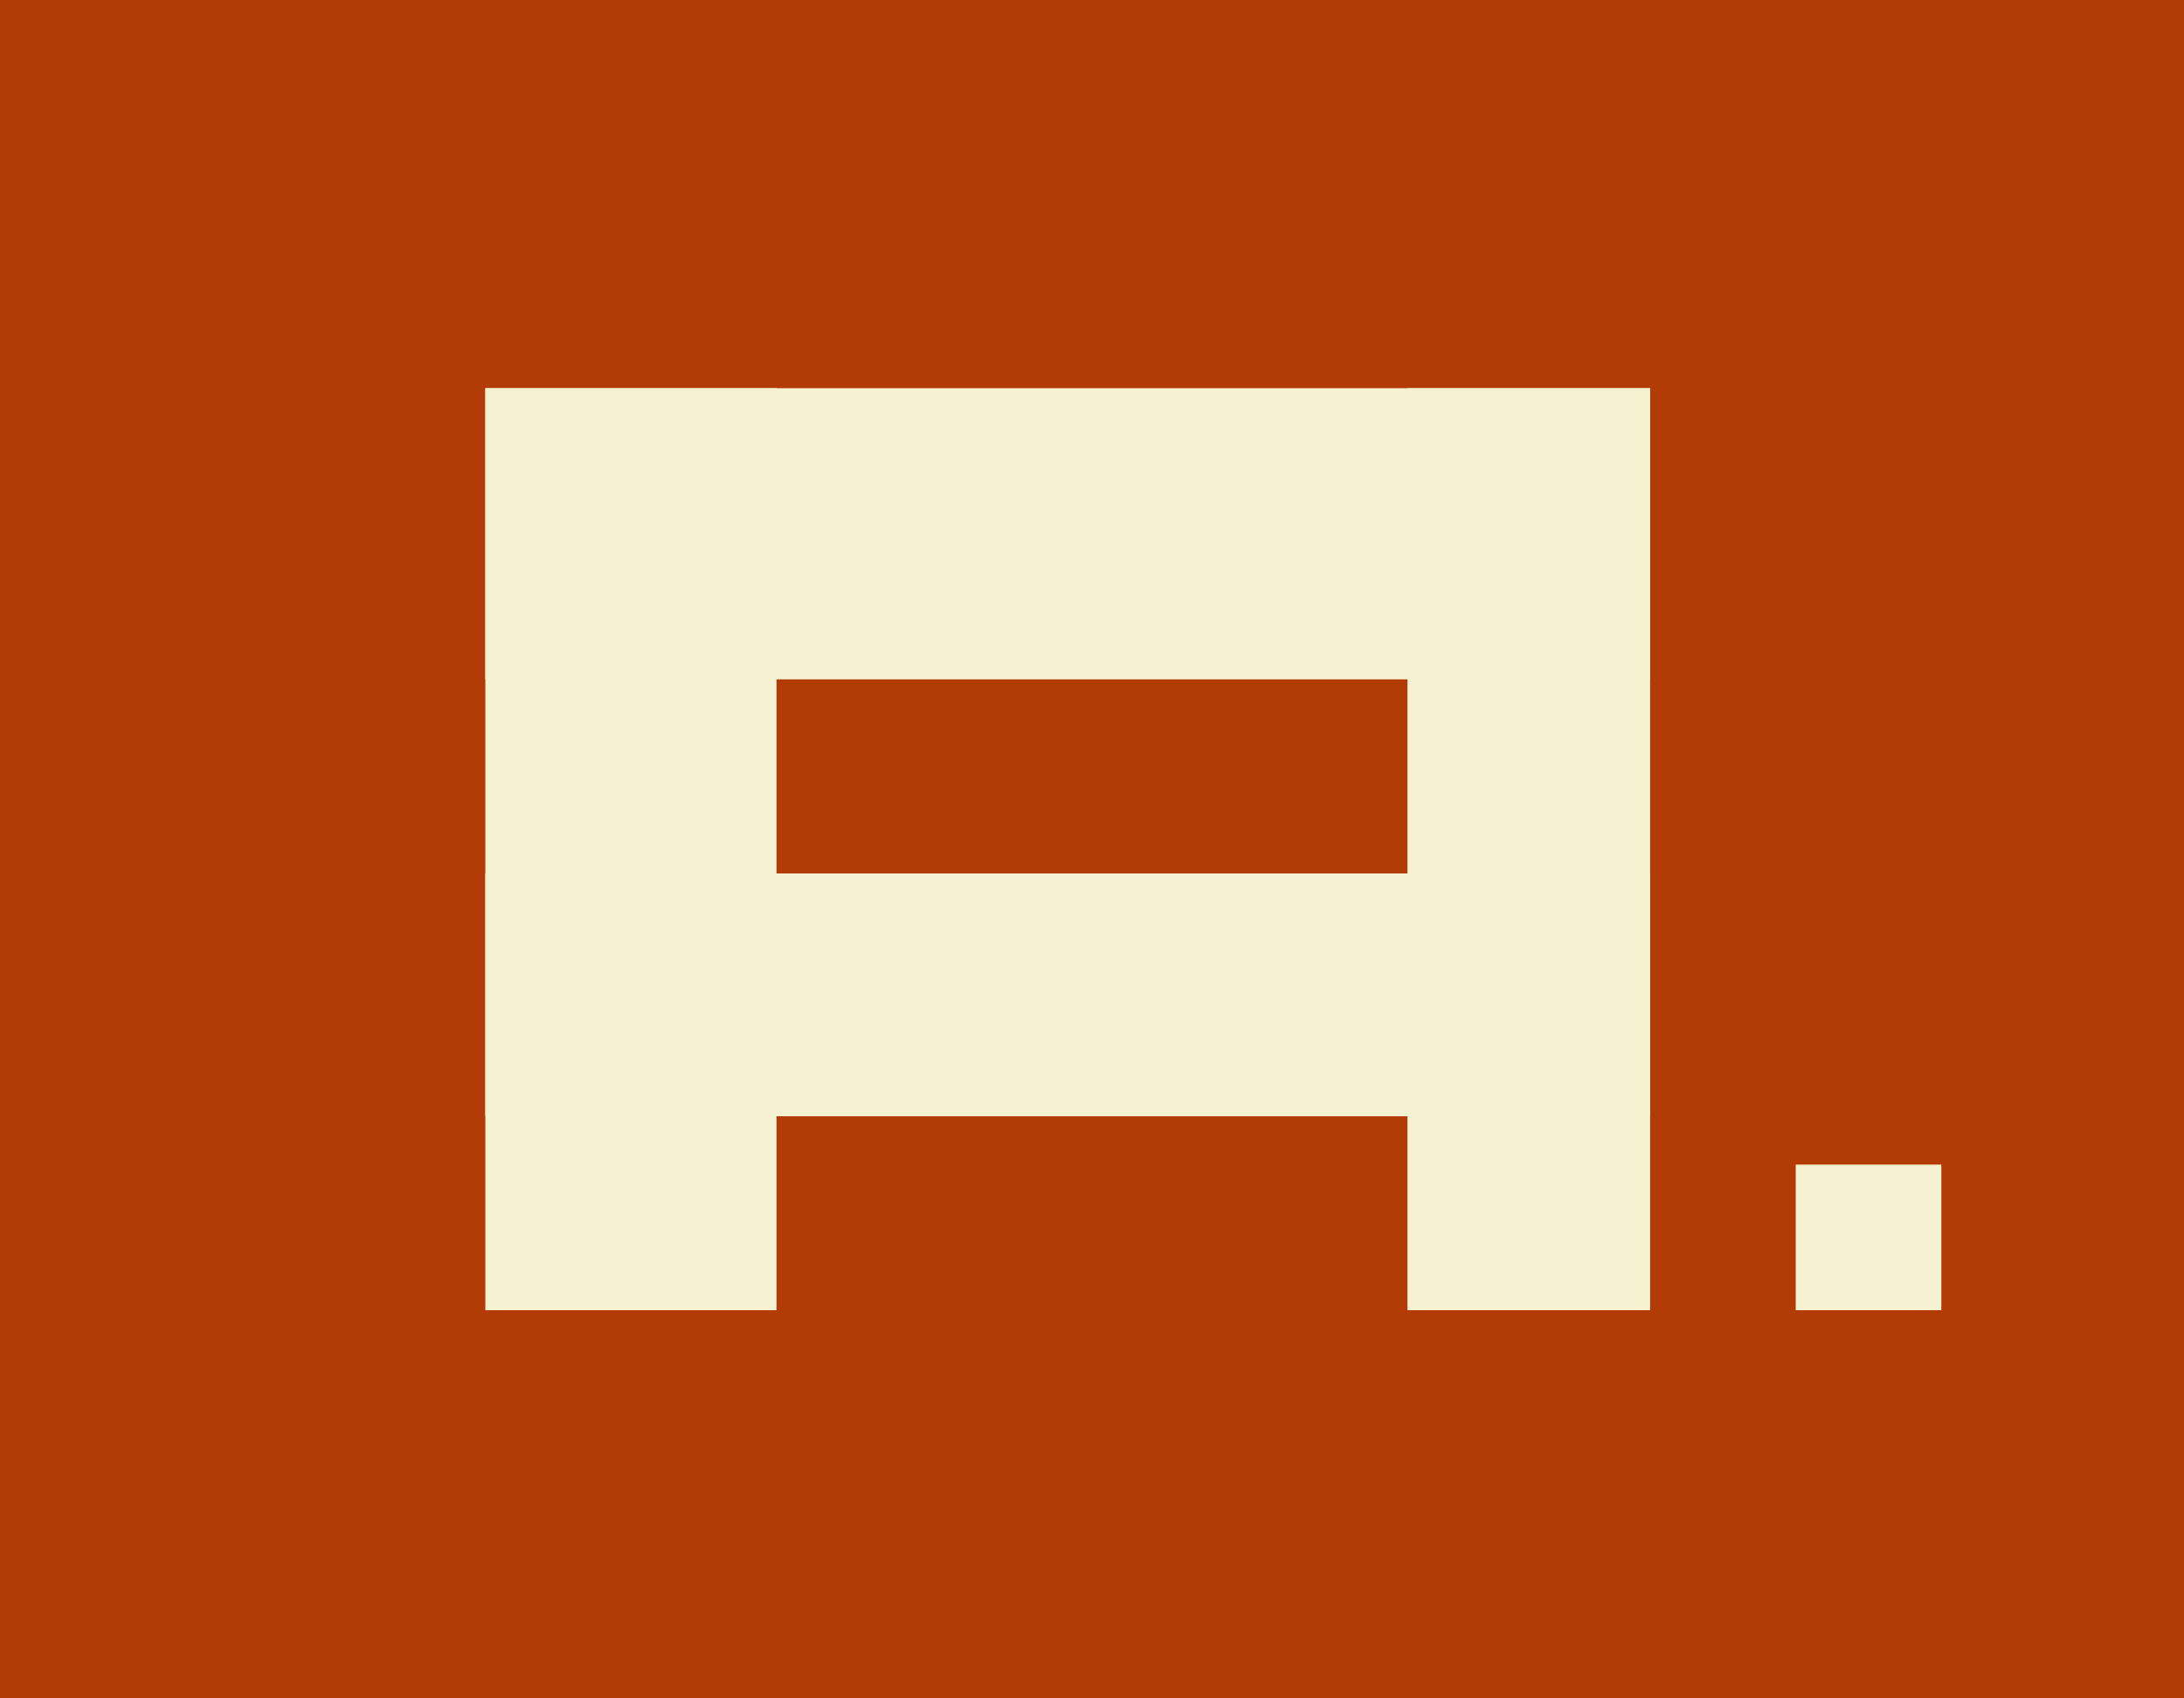 <svg width="45" height="35" viewBox="0 0 45 35" fill="none" xmlns="http://www.w3.org/2000/svg">
<title>Logo</title>
<rect width="45" height="35" fill="#B33B06"/>
<rect x="10" y="8" width="6" height="19" fill="#F6F1D1"/>
<rect x="29" y="8" width="5" height="19" fill="#F6F1D1"/>
<rect x="10" y="18" width="24" height="5" fill="#F6F1D1"/>
<rect x="12" y="18" width="22" height="5" fill="#F6F1D1"/>
<rect x="37" y="24" width="3" height="3" fill="#F6F1D1"/>
<rect x="10" y="8" width="24" height="6" fill="#F6F1D1"/>
</svg>
